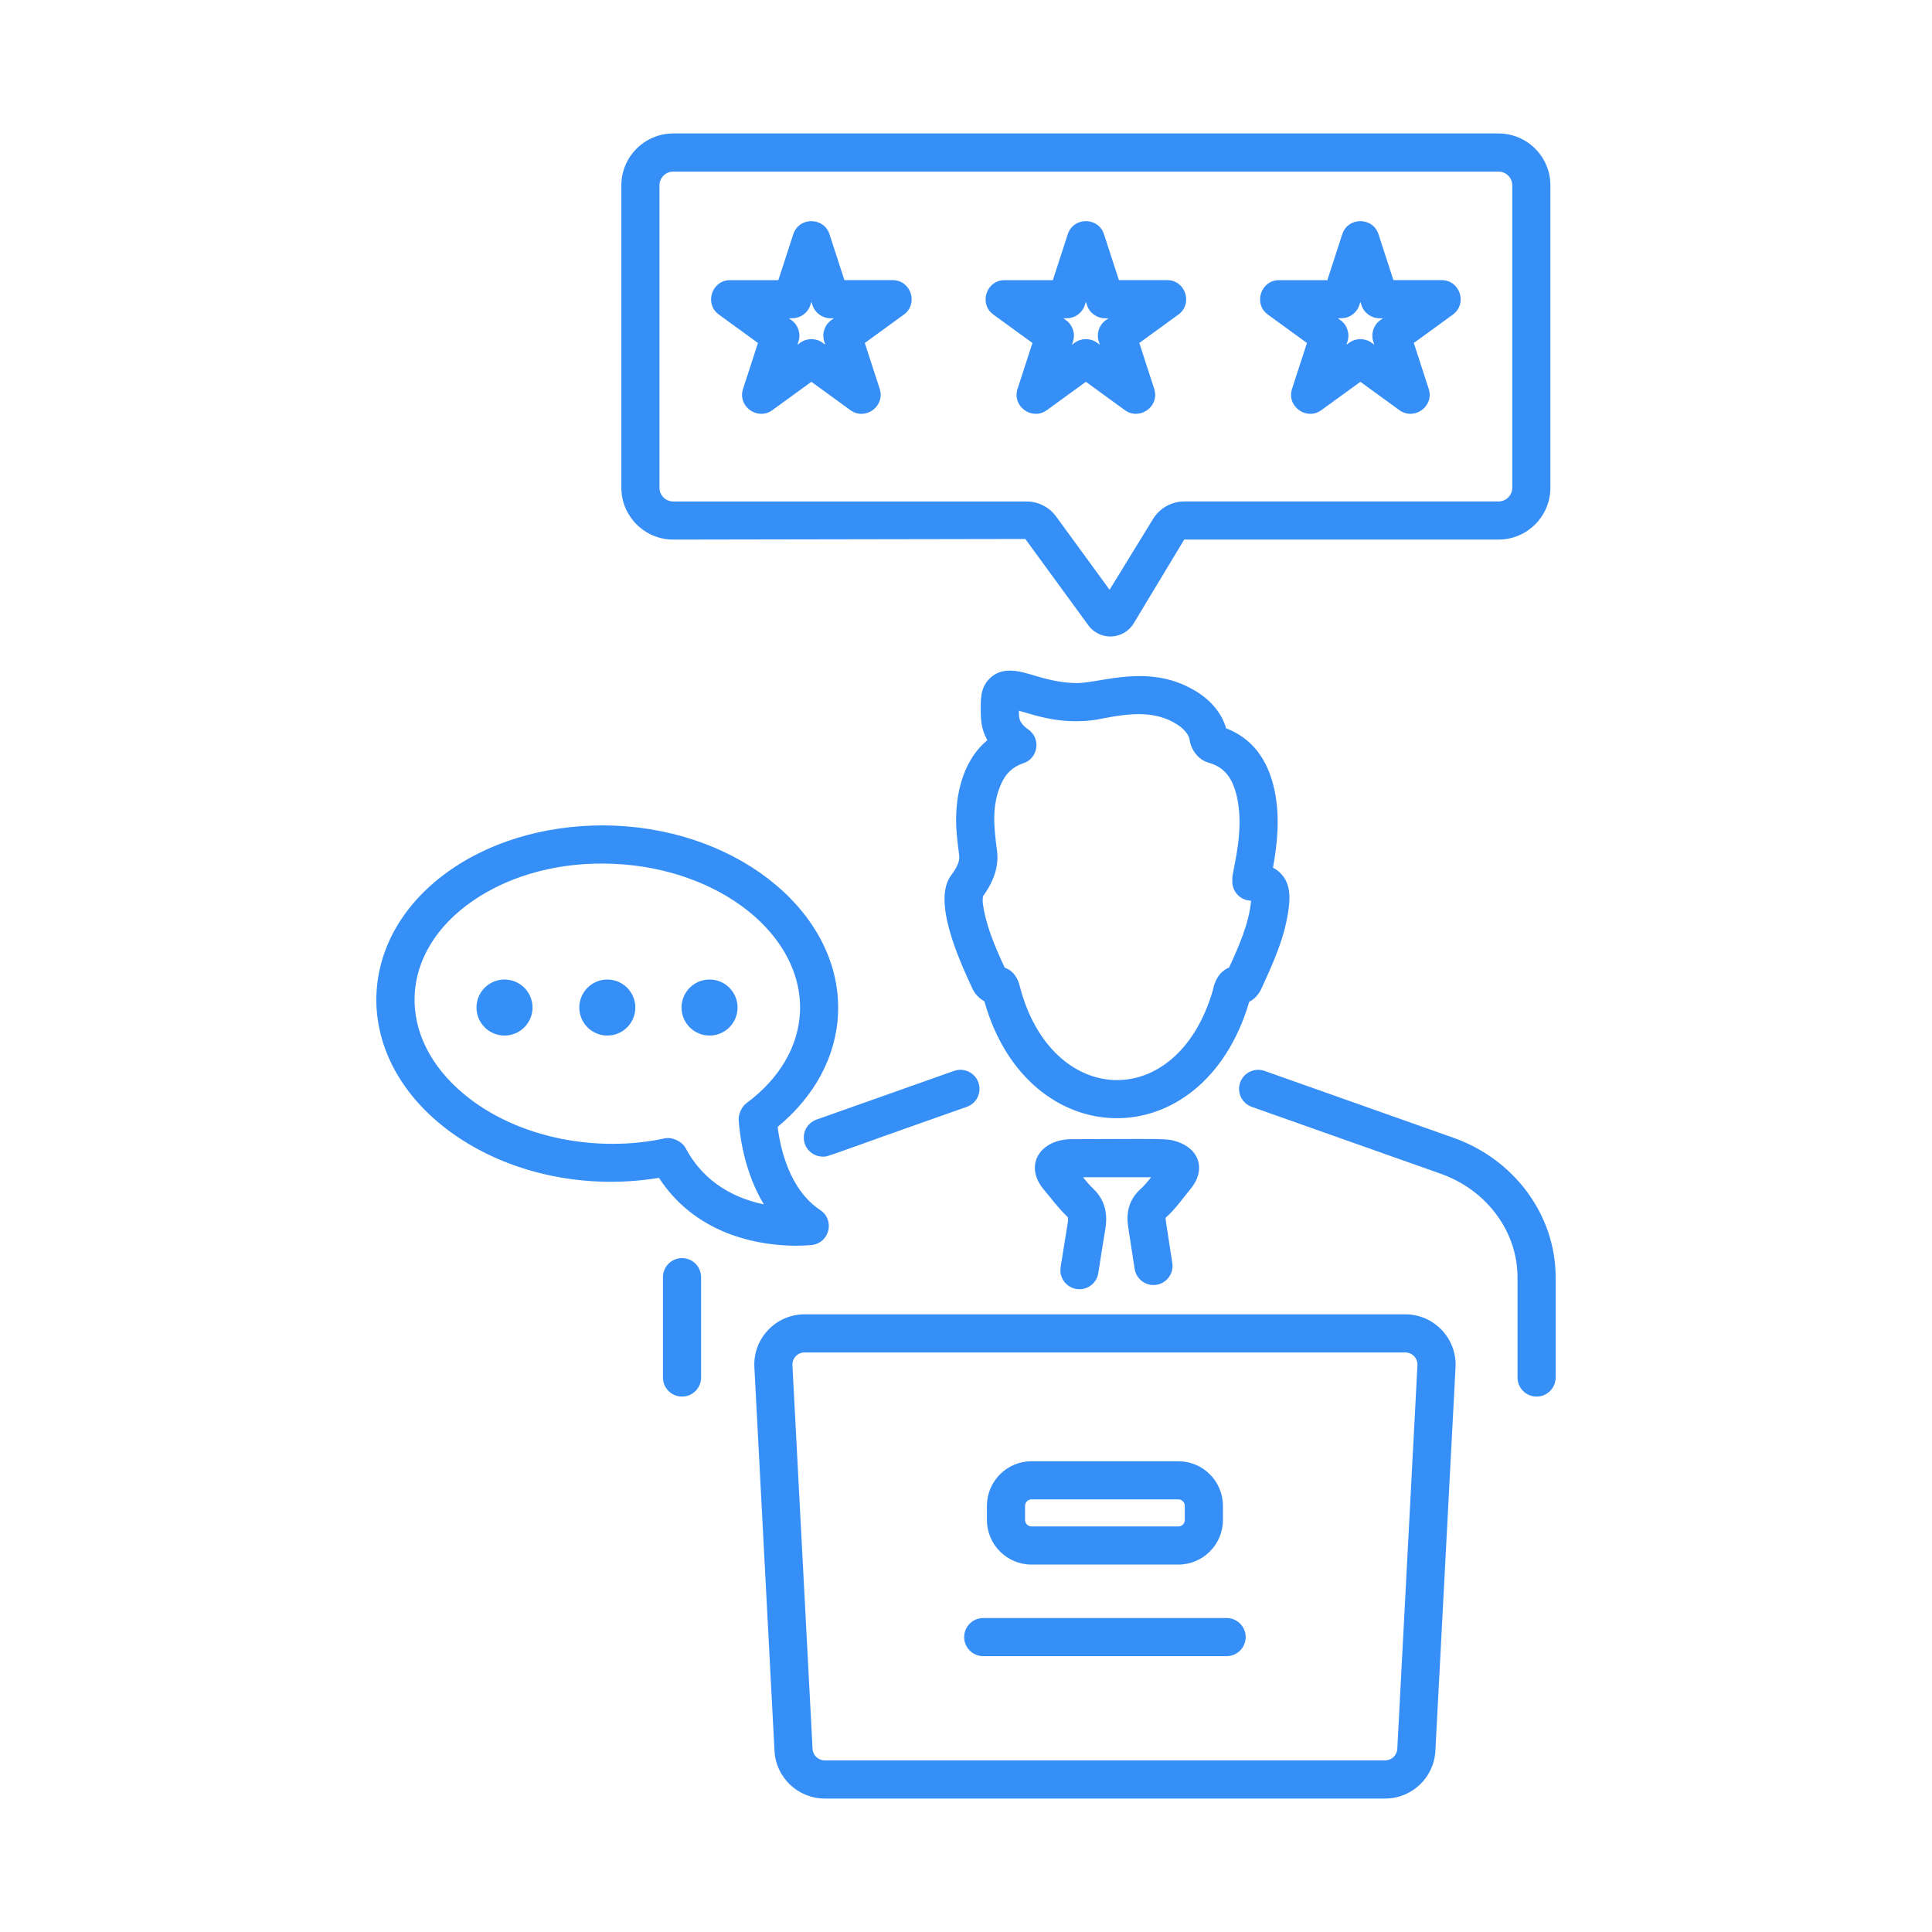<svg xmlns="http://www.w3.org/2000/svg" enable-background="new 0 0 76 76" viewBox="0 0 76 76"><path fill="#358ff7" d="M58.947,5.25H26.483c-1.125,0-2.041,0.916-2.041,2.042v11.892
		c0,1.125,0.916,2.042,2.041,2.042l13.851-0.024l2.476,3.392
		c0.452,0.624,1.391,0.58,1.784-0.069l1.989-3.299h12.364
		c1.126,0,2.042-0.916,2.042-2.042V7.292C60.989,6.166,60.073,5.25,58.947,5.25z
		 M59.489,19.184c0,0.299-0.243,0.542-0.542,0.542H46.583
		c-0.498,0-0.967,0.265-1.223,0.687l-1.712,2.787l-2.1-2.877
		c-0.269-0.373-0.703-0.596-1.164-0.596H26.483c-0.298,0-0.541-0.243-0.541-0.542
		V7.292c0-0.298,0.243-0.542,0.541-0.542h32.464c0.299,0,0.542,0.243,0.542,0.542
		V19.184z" class="color000000 svgShape"/><path fill="#358ff7" d="M35.113 11.019h-1.896l-.586-1.803c-.222-.689-1.204-.689-1.426-0l-.587 1.804h-1.896c-.726 0-1.026.933-.44 1.357l1.534 1.115-.586 1.803c-.226.693.571 1.263 1.153.839l1.535-1.115 1.533 1.115c.59.426 1.378-.152 1.154-.839l-.586-1.803 1.534-1.115C36.139 11.952 35.839 11.019 35.113 11.019zM32.697 12.597c-.264.191-.373.53-.272.839l.04.125-.105-.078c-.264-.19-.62-.19-.882 0L31.369 13.562l.041-.126c.101-.309-.009-.648-.272-.839l-.107-.078h.133c.325 0 .613-.209.713-.518l.042-.126.041.126c.1.309.388.519.713.519h.133L32.697 12.597zM45.911 11.019h-1.896l-.586-1.803c-.222-.689-1.204-.689-1.426-0l-.587 1.804h-1.896c-.726 0-1.026.933-.44 1.357l1.534 1.115-.586 1.803c-.226.693.571 1.263 1.153.839l1.535-1.115 1.533 1.115c.583.421 1.38-.146 1.154-.838l-.585-1.804 1.534-1.115C46.937 11.95 46.636 11.019 45.911 11.019zM43.495 12.597c-.263.191-.372.53-.271.838L43.264 13.562l-.107-.079c-.264-.19-.62-.19-.882 0L42.167 13.562l.041-.126c.101-.309-.009-.648-.272-.839l-.107-.078h.133c.325 0 .613-.209.713-.518l.042-.126.041.126c.1.309.388.519.713.519h.134L43.495 12.597zM56.709 11.019h-1.896l-.586-1.803c-.222-.689-1.204-.689-1.426-0l-.587 1.804h-1.896c-.726 0-1.026.933-.44 1.357l1.534 1.115-.586 1.803c-.226.693.571 1.263 1.153.839l1.535-1.115 1.533 1.115c.583.421 1.38-.146 1.154-.838l-.585-1.804 1.534-1.115C57.735 11.95 57.434 11.019 56.709 11.019zM54.293 12.597c-.263.191-.372.53-.271.838L54.062 13.562l-.107-.079c-.264-.19-.62-.19-.882 0L52.965 13.562l.041-.126c.101-.309-.009-.648-.272-.839l-.107-.078h.133c.325 0 .613-.209.713-.518l.042-.126.041.126c.1.309.388.519.713.519h.134L54.293 12.597zM31.662 45c.109.308.398.5.707.5.244 0 .034.017 5.662-1.959.391-.138.596-.567.457-.958s-.569-.594-.957-.457l-5.412 1.916C31.728 44.181 31.523 44.609 31.662 45zM26.079 50.24V54.188c0 .414.336.75.75.75s.75-.336.75-.75v-3.947c0-.414-.336-.75-.75-.75S26.079 49.826 26.079 50.24zM61.195 50.24c0-2.429-1.614-4.632-4.018-5.482l-7.435-2.632c-.387-.137-.817.066-.957.457-.139.391.066.819.457.958l7.435 2.632c1.805.639 3.018 2.273 3.018 4.068V54.188c0 .414.336.75.75.75s.75-.336.75-.75V50.24zM29.675 53.785l.792 15.091C30.523 69.927 31.391 70.75 32.443 70.75H54.487c1.054 0 1.922-.824 1.977-1.875l.793-15.09c.059-1.128-.84-2.083-1.977-2.083H31.651C30.518 51.702 29.615 52.653 29.675 53.785zM55.759 53.706l-.793 15.09C54.952 69.051 54.742 69.25 54.487 69.25H32.443c-.255 0-.465-.2-.479-.454l-.792-15.09c-.014-.278.207-.504.479-.504h23.629C55.552 53.202 55.773 53.428 55.759 53.706zM38.265 38.916c.086.179.25.359.458.472 1.697 6.041 8.593 6.217 10.419.019.223-.109.385-.314.473-.505.484-1.061.949-2.058 1.085-3.23.046-.4.053-.86-.251-1.236-.108-.134-.236-.232-.373-.304.17-.943.286-1.999.055-3.07-.264-1.22-.901-2.03-1.9-2.412-.147-.533-.53-1.029-1.079-1.39-1.853-1.213-3.779-.397-4.788-.389-.637-.002-1.238-.164-1.688-.3-.579-.176-1.296-.393-1.803.18-.304.344-.298.756-.292 1.275.003.409.06.737.259 1.093-1.026.844-1.326 2.347-1.203 3.698.024.277.058.554.095.832.018.133.004.358-.312.777C36.656 35.428 37.737 37.777 38.265 38.916zM38.668 35.256c.45-.619.63-1.211.55-1.807-.121-.928-.216-1.749.163-2.611.185-.419.463-.678.876-.814.583-.193.7-.973.195-1.326-.422-.297-.36-.519-.372-.741.727.21 1.345.42 2.295.413.471-.004.688-.046.963-.1 1.078-.209 2.101-.341 2.99.243.264.174.443.4.468.586.042.347.314.78.733.897.625.176.964.589 1.135 1.382.269 1.243-.102 2.552-.185 3.112-.006.042-.004.172-.003.215.013.376.303.685.678.722.022.002.044.004.062.007-.089.913-.484 1.789-.866 2.626-.263.106-.532.353-.64.899-1.422 4.871-6.39 4.597-7.6-.188-.111-.429-.354-.624-.588-.707-.381-.825-.753-1.677-.864-2.565C38.653 35.443 38.653 35.378 38.668 35.256z" class="color000000 svgShape"/><path fill="#358ff7" d="M38.678 65.149h9.574c.414 0 .75-.336.75-.75s-.336-.75-.75-.75h-9.574c-.414 0-.75.336-.75.75S38.264 65.149 38.678 65.149zM46.834 46.77c.608-.733.368-1.566-.536-1.863-.396-.131-.5-.103-4.147-.095-1.241.006-1.899 1.035-1.079 1.997.272.317.546.701.903 1.042.093.089.033.132-.253 2-.071.455.282.864.742.864.364 0 .684-.265.74-.636.086-.556.174-1.112.266-1.666.052-.313.173-1.046-.462-1.65-.146-.139-.277-.295-.406-.453.804-.003 1.904-.003 2.682-.001-.143.179-.283.345-.433.481-.61.556-.507 1.24-.462 1.534l.245 1.591c.064.41.455.691.855.626.41-.063.69-.447.627-.856l-.245-1.588c-.021-.136-.021-.187-.012-.198C46.252 47.544 46.534 47.132 46.834 46.77zM40.577 61.546h5.777c.967 0 1.753-.787 1.753-1.753v-.558c0-.967-.786-1.753-1.753-1.753h-5.777c-.967 0-1.754.787-1.754 1.753v.558C38.823 60.759 39.61 61.546 40.577 61.546zM40.323 59.235c0-.14.114-.253.254-.253h5.777c.14 0 .253.114.253.253v.558c0 .14-.113.253-.253.253h-5.777c-.14 0-.254-.114-.254-.253V59.235zM17.77 34.186c-3.776 2.585-3.973 7.143-.435 10.044 2.101 1.723 5.282 2.645 8.587 2.104 1.547 2.376 4.188 2.669 5.393 2.669.358 0 .59-.025.629-.03.69-.083.905-.984.325-1.37-1.22-.81-1.574-2.428-1.678-3.275 1.458-1.206 2.303-2.77 2.375-4.454.167-3.861-3.767-7.178-8.77-7.395C21.827 32.384 19.529 32.982 17.77 34.186zM31.469 39.81c-.059 1.352-.808 2.627-2.109 3.589-.195.144-.315.449-.302.651.035.553.203 2.031.991 3.327-1.047-.218-2.323-.788-3.078-2.214-.137-.258-.522-.447-.822-.382-2.595.562-5.738.031-7.862-1.711-2.761-2.263-2.619-5.628.331-7.646 1.491-1.021 3.456-1.536 5.516-1.444C28.309 34.16 31.6 36.776 31.469 39.81z" class="color000000 svgShape"/><circle cx="19.846" cy="39.634" r="1.102" fill="#358ff7" class="color000000 svgShape"/><path fill="#358ff7" d="M22.788,39.634c0,0.608,0.493,1.102,1.102,1.102
		c0.608,0,1.102-0.493,1.102-1.102s-0.493-1.102-1.102-1.102
		C23.282,38.532,22.788,39.026,22.788,39.634z" class="color000000 svgShape"/><circle cx="27.912" cy="39.634" r="1.102" fill="#358ff7" class="color000000 svgShape"/></svg>